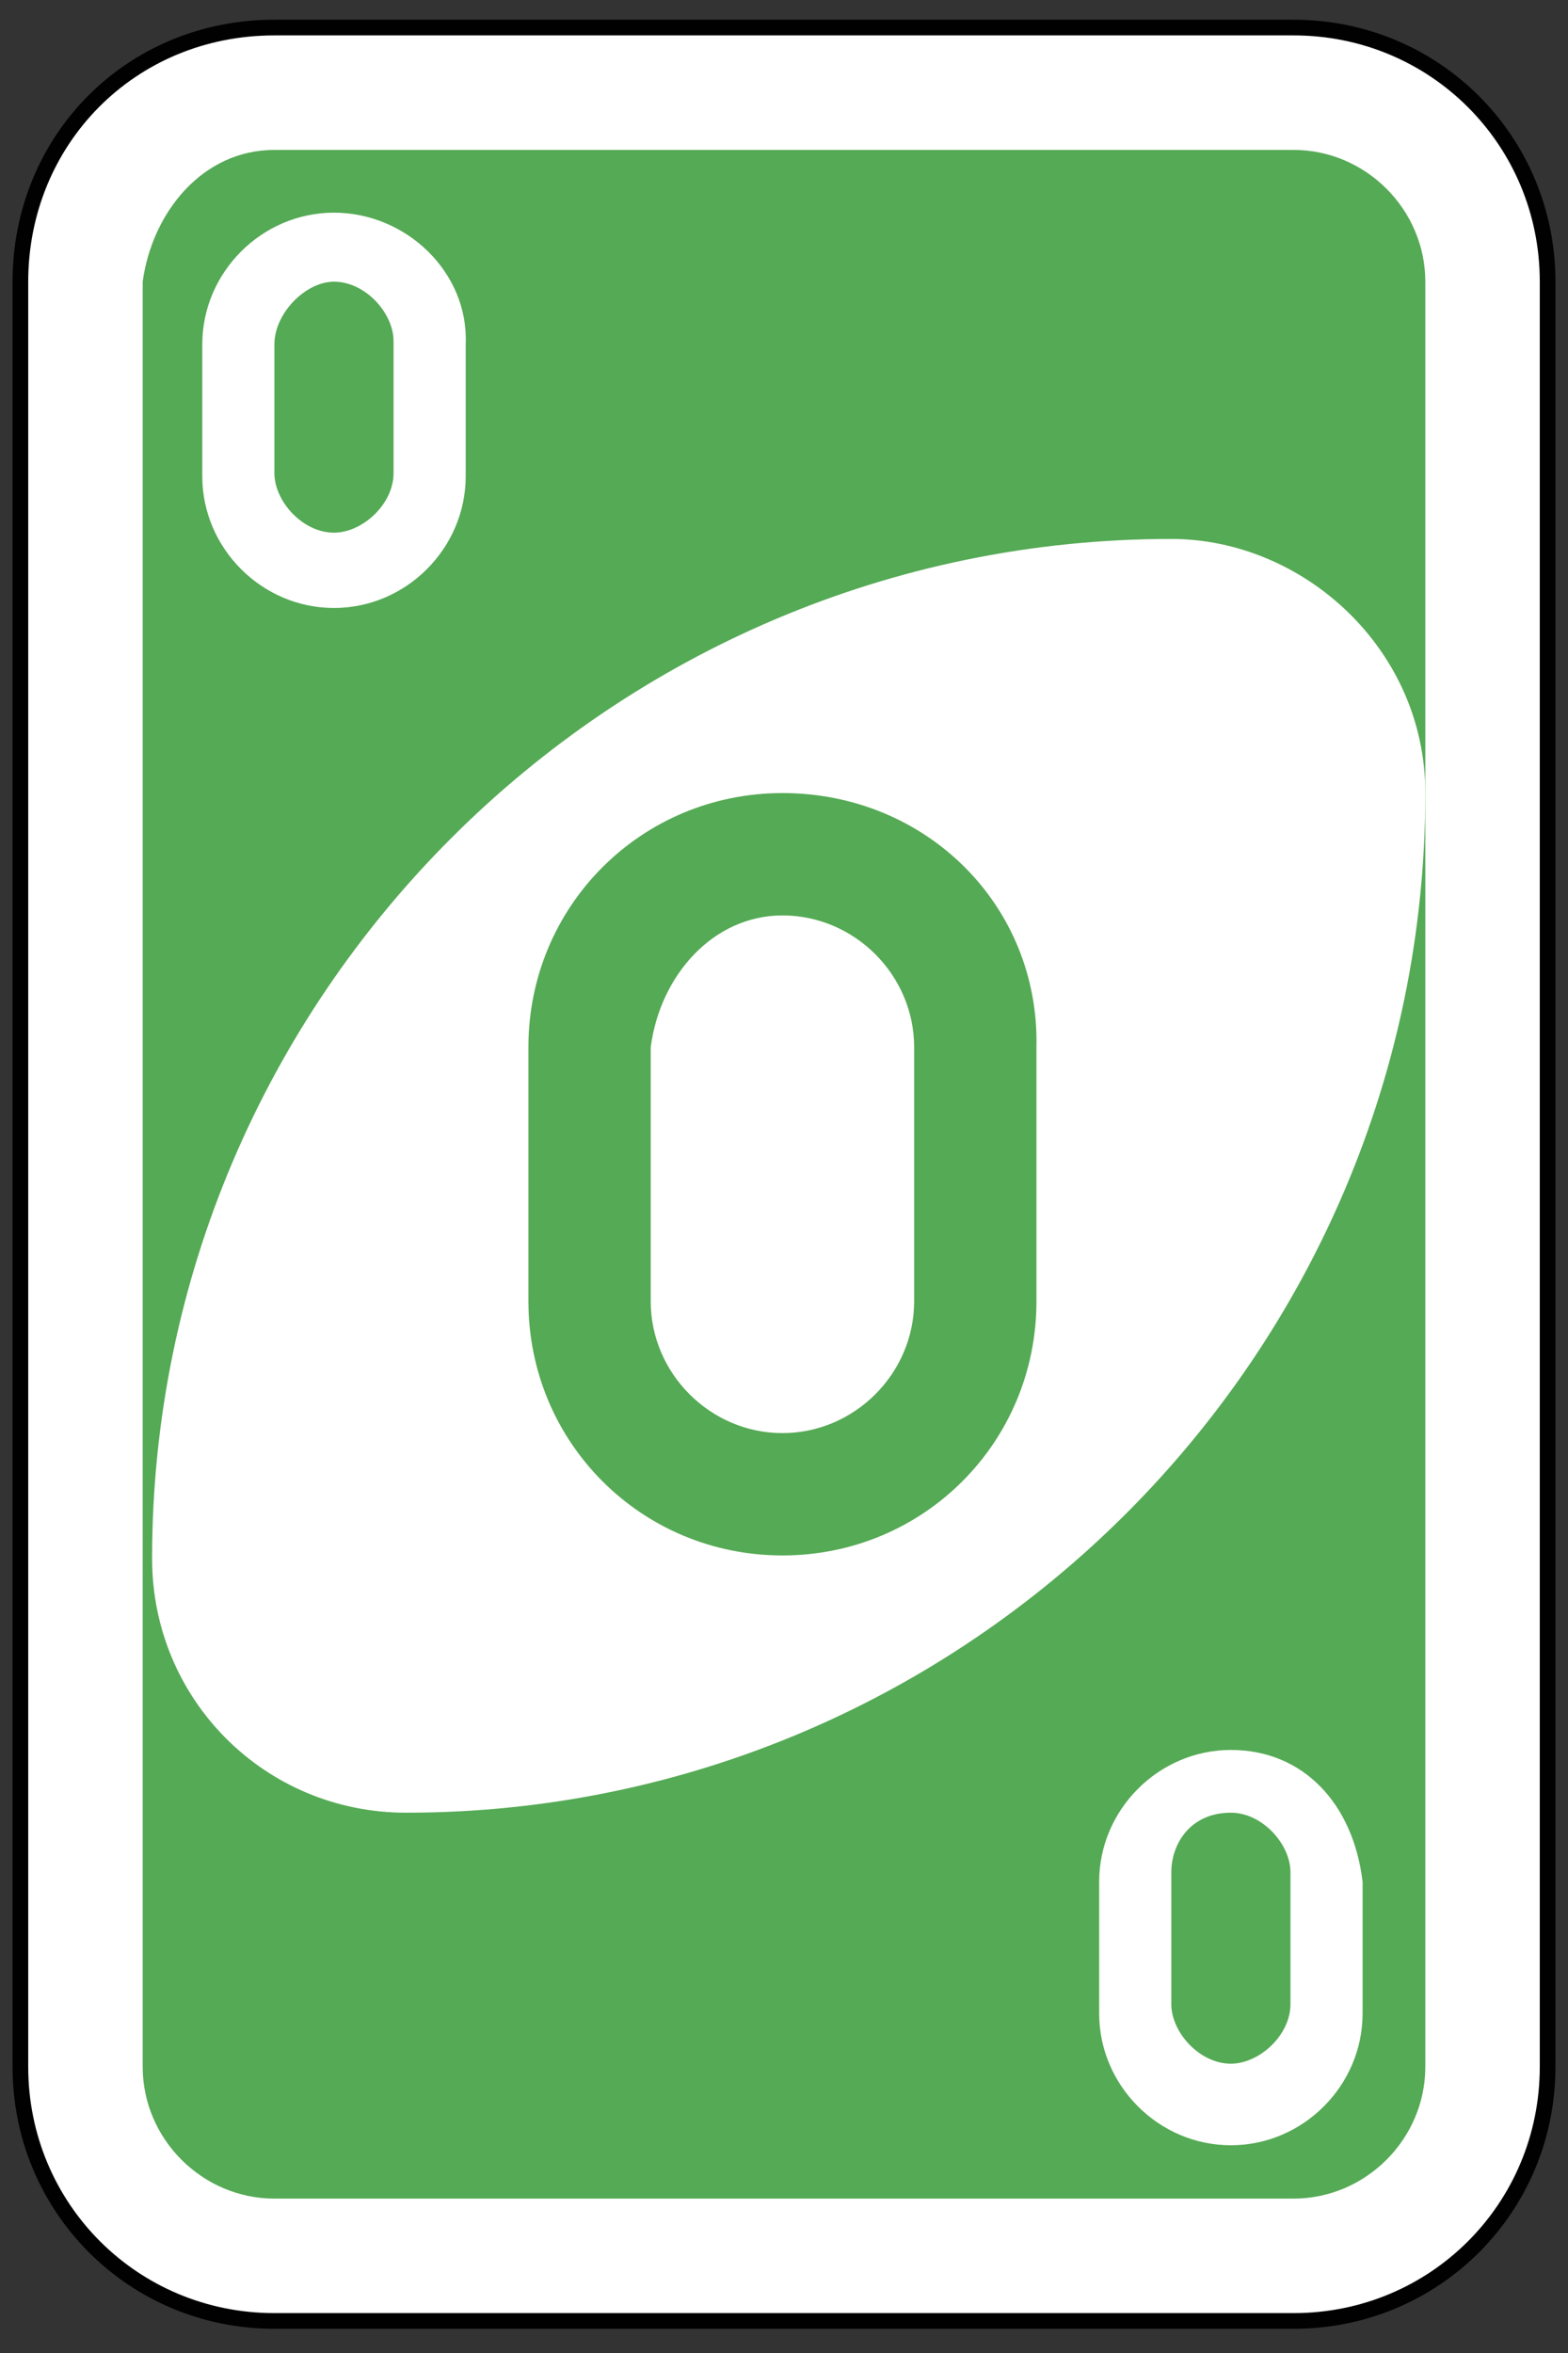 <?xml version="1.0" encoding="utf-8"?>
<!-- Generator: Adobe Illustrator 19.0.0, SVG Export Plug-In . SVG Version: 6.00 Build 0)  -->
<svg version="1.1" id="Layer_1" xmlns="http://www.w3.org/2000/svg" xmlns:xlink="http://www.w3.org/1999/xlink" x="0px" y="0px"
	 viewBox="-439 51 200 300" style="enable-background:new -439 51 200 300;" xml:space="preserve">
<rect x="-439" y="51" width="200" height="300" fill="#333333" stroke="none"/>
<style type="text/css">
	.st0{fill:#FFFFFF;stroke:#010101;stroke-width:0.5;}
	.st1{fill:#55AA55;}
	.st2{fill:#FFFFFF;}
</style>
<g id="r0" transform="matrix(4,0,0,4,-1260,-2077.086)">
	<path id="rect2987-1" class="st0" d="M214,532.9h32.5c4.5,0,8.1,3.6,8.1,8.1v56.9c0,4.5-3.6,8.1-8.1,8.1H214
		c-4.5,0-8.1-3.6-8.1-8.1V541C205.9,536.5,209.4,532.9,214,532.9z"/>
	<path id="rect3757-5" class="st1" d="M214,536.8h32.5c2.3,0,4.2,1.9,4.2,4.2v56.9c0,2.3-1.9,4.2-4.2,4.2H214
		c-2.3,0-4.2-1.9-4.2-4.2V541C210.1,538.8,211.7,536.8,214,536.8z"/>
	<path id="path3773-0-4-8-4-2" class="st2" d="M242.6,549.2c-17.9,0-32.5,14.6-32.5,32.5c0,4.5,3.6,8.1,8.1,8.1
		c17.9,0,32.5-14.6,32.5-32.5C250.7,552.7,246.8,549.2,242.6,549.2z"/>
	<path id="path3962-7" class="st1" d="M230.2,557.3c-4.5,0-8.1,3.6-8.1,8.1v8.1c0,4.5,3.6,8.1,8.1,8.1s8.1-3.6,8.1-8.1v-8.1
		C238.4,560.9,234.8,557.3,230.2,557.3z M230.2,561.2c2.3,0,4.2,1.9,4.2,4.2v8.1c0,2.3-1.9,4.2-4.2,4.2s-4.2-1.9-4.2-4.2v-8.1
		C226.3,563.1,228,561.2,230.2,561.2z"/>
	<path id="path3962-7-1" class="st2" d="M215.9,538.8c-2.3,0-4.2,1.9-4.2,4.2v4.2c0,2.3,1.9,4.2,4.2,4.2c2.3,0,4.2-1.9,4.2-4.2V543
		C220.2,540.7,218.2,538.8,215.9,538.8z M215.9,541c1,0,1.9,1,1.9,1.9v4.2c0,1-1,1.9-1.9,1.9c-1,0-1.9-1-1.9-1.9V543
		C214,542,215,541,215.9,541z"/>
	<path id="path3962-7-1-2" class="st2" d="M244.5,587.8c-2.3,0-4.2,1.9-4.2,4.2v4.2c0,2.3,1.9,4.2,4.2,4.2c2.3,0,4.2-1.9,4.2-4.2
		v-4.2C248.4,589.5,246.8,587.8,244.5,587.8z M244.5,589.8c1,0,1.9,1,1.9,1.9v4.2c0,1-1,1.9-1.9,1.9c-1,0-1.9-1-1.9-1.9v-4.2
		C242.6,590.8,243.2,589.8,244.5,589.8z"/>
</g>
</svg>
